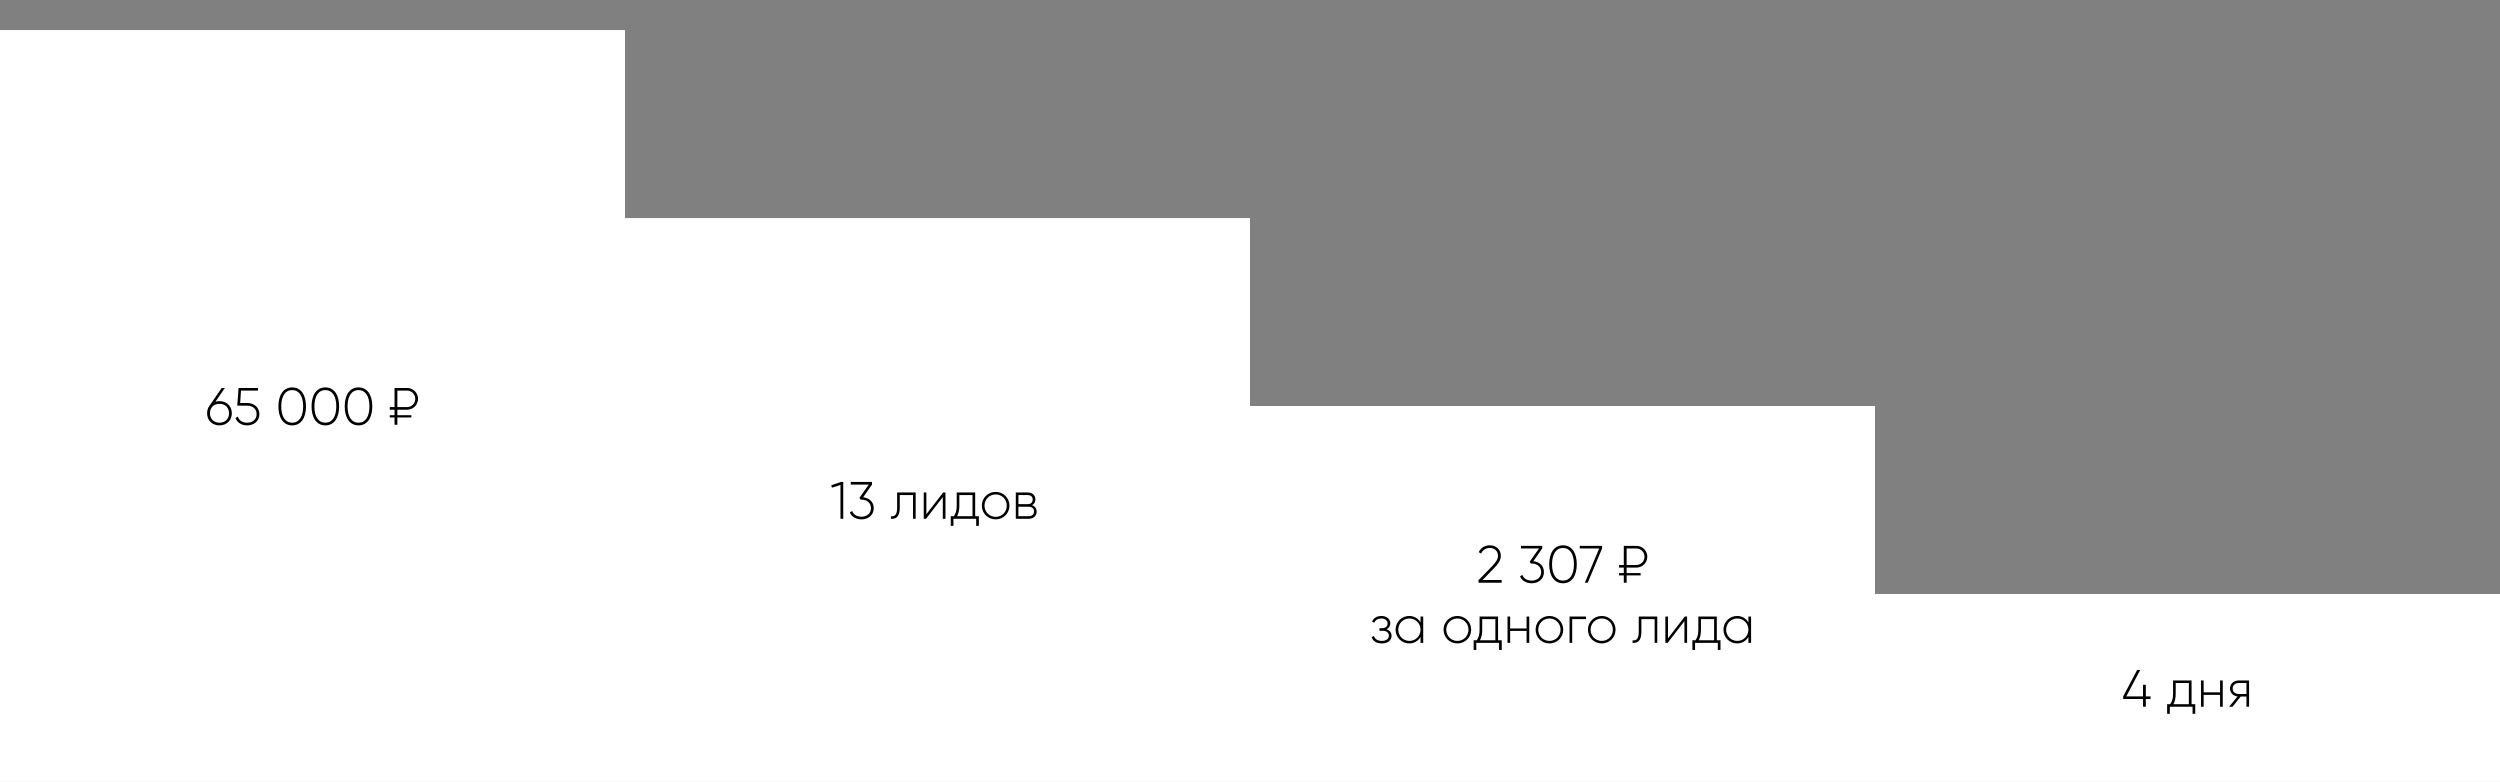 <svg width="665" height="208" viewBox="0 0 665 208" fill="none" xmlns="http://www.w3.org/2000/svg">
<rect x="0" y="0" width="665" height="208" fill="#808080" stroke="none"/>
<rect width="166.25" height="200" transform="translate(0 8)" fill="white"/>
<path d="M58.377 106.7C60.281 106.7 61.667 108.016 61.667 109.934C61.667 111.838 60.281 113.154 58.377 113.154C56.473 113.154 55.087 111.838 55.087 109.934C55.087 109.164 55.311 108.506 55.689 107.974L58.979 103.2H59.819L57.313 106.854C57.649 106.756 57.999 106.7 58.377 106.7ZM58.377 112.44C59.931 112.44 60.925 111.39 60.925 109.934C60.925 108.464 59.931 107.414 58.377 107.414C56.823 107.414 55.843 108.464 55.843 109.934C55.843 111.39 56.823 112.44 58.377 112.44ZM65.732 107.19C67.496 107.19 68.994 108.282 68.994 110.172C68.994 112.062 67.496 113.154 65.732 113.154C64.332 113.154 63.086 112.468 62.638 111.18L63.268 110.816C63.59 111.866 64.528 112.44 65.732 112.44C67.188 112.44 68.252 111.586 68.252 110.172C68.252 108.758 67.188 107.904 65.732 107.904H63.114L63.45 103.2H68.63V103.9H64.108L63.884 107.19H65.732ZM77.725 113.154C75.373 113.154 74.056 111.124 74.056 108.1C74.056 105.076 75.373 103.046 77.725 103.046C80.076 103.046 81.392 105.076 81.392 108.1C81.392 111.124 80.076 113.154 77.725 113.154ZM77.725 112.44C79.544 112.44 80.636 110.844 80.636 108.1C80.636 105.356 79.544 103.76 77.725 103.76C75.904 103.76 74.812 105.356 74.812 108.1C74.812 110.844 75.904 112.44 77.725 112.44ZM86.543 113.154C84.191 113.154 82.875 111.124 82.875 108.1C82.875 105.076 84.191 103.046 86.543 103.046C88.895 103.046 90.211 105.076 90.211 108.1C90.211 111.124 88.895 113.154 86.543 113.154ZM86.543 112.44C88.363 112.44 89.455 110.844 89.455 108.1C89.455 105.356 88.363 103.76 86.543 103.76C84.723 103.76 83.631 105.356 83.631 108.1C83.631 110.844 84.723 112.44 86.543 112.44ZM95.361 113.154C93.009 113.154 91.693 111.124 91.693 108.1C91.693 105.076 93.009 103.046 95.361 103.046C97.713 103.046 99.029 105.076 99.029 108.1C99.029 111.124 97.713 113.154 95.361 113.154ZM95.361 112.44C97.181 112.44 98.273 110.844 98.273 108.1C98.273 105.356 97.181 103.76 95.361 103.76C93.541 103.76 92.449 105.356 92.449 108.1C92.449 110.844 93.541 112.44 95.361 112.44ZM108.304 108.982H105.7V110.438H109.424V111.054H105.7V113H104.944V111.054H103.684V110.438H104.944V108.982H103.684V108.282H104.944V103.2H108.304C109.9 103.2 111.202 104.502 111.202 106.098C111.202 107.68 109.9 108.982 108.304 108.982ZM105.7 103.9V108.282H108.304C109.494 108.282 110.46 107.302 110.46 106.098C110.46 104.88 109.494 103.9 108.304 103.9H105.7Z" fill="black"/>
<rect width="166.25" height="150" transform="translate(166.25 58)" fill="white"/>
<path d="M223.675 128.2H224.305V138H223.563V129.012L221.295 129.726L221.113 129.082L223.675 128.2ZM229.597 132.274C231.151 132.428 232.411 133.45 232.411 135.172C232.411 137.062 230.913 138.154 229.177 138.154C227.749 138.154 226.531 137.496 226.055 136.292L226.671 135.928C227.035 136.908 227.945 137.44 229.177 137.44C230.605 137.44 231.669 136.586 231.669 135.172C231.669 133.758 230.605 132.904 229.149 132.904H228.939L228.617 132.414L231.095 128.9H226.307V128.2H231.949V128.9L229.597 132.274ZM243.565 131V138H242.865V131.686H239.337V135.06C239.337 137.51 238.301 138.098 236.985 138V137.342C238.063 137.44 238.637 136.866 238.637 135.06V131H243.565ZM250.881 131H251.497V138H250.783V132.218L246.331 138H245.715V131H246.415V136.782L250.881 131ZM259.398 137.314H260.378V139.876H259.664V138H253.616V139.876H252.902V137.314H253.714C254.204 136.642 254.484 135.886 254.484 134.5V131H259.398V137.314ZM254.582 137.314H258.684V131.686H255.184V134.5C255.184 135.746 254.974 136.6 254.582 137.314ZM264.848 138.154C262.804 138.154 261.166 136.572 261.166 134.5C261.166 132.428 262.804 130.846 264.848 130.846C266.878 130.846 268.516 132.428 268.516 134.5C268.516 136.572 266.878 138.154 264.848 138.154ZM264.848 137.482C266.514 137.482 267.802 136.166 267.802 134.5C267.802 132.834 266.514 131.518 264.848 131.518C263.182 131.518 261.88 132.834 261.88 134.5C261.88 136.166 263.182 137.482 264.848 137.482ZM274.513 134.388C275.325 134.654 275.745 135.27 275.745 136.068C275.745 137.132 275.045 138 273.589 138H270.201V131H273.323C274.695 131 275.409 131.812 275.409 132.834C275.409 133.52 275.115 134.094 274.513 134.388ZM273.323 131.686H270.901V134.108H273.323C274.219 134.108 274.695 133.66 274.695 132.876C274.695 132.134 274.205 131.686 273.323 131.686ZM273.589 137.314C274.527 137.314 275.045 136.838 275.045 136.04C275.045 135.27 274.513 134.794 273.589 134.794H270.901V137.314H273.589Z" fill="black"/>
<rect width="166.25" height="100" transform="translate(332.5 108)" fill="white"/>
<path d="M393.286 155V154.328L396.884 150.632C397.738 149.75 398.466 148.826 398.466 147.86C398.466 146.516 397.5 145.76 396.31 145.76C395.246 145.76 394.434 146.264 393.972 147.244L393.342 146.866C393.93 145.662 395.036 145.046 396.31 145.046C397.808 145.046 399.222 146.04 399.222 147.86C399.222 149.078 398.382 150.156 397.388 151.164L394.35 154.286H399.446V155H393.286ZM407.873 149.274C409.427 149.428 410.687 150.45 410.687 152.172C410.687 154.062 409.189 155.154 407.453 155.154C406.025 155.154 404.807 154.496 404.331 153.292L404.947 152.928C405.311 153.908 406.221 154.44 407.453 154.44C408.881 154.44 409.945 153.586 409.945 152.172C409.945 150.758 408.881 149.904 407.425 149.904H407.215L406.893 149.414L409.371 145.9H404.583V145.2H410.225V145.9L407.873 149.274ZM415.756 155.154C413.404 155.154 412.088 153.124 412.088 150.1C412.088 147.076 413.404 145.046 415.756 145.046C418.108 145.046 419.424 147.076 419.424 150.1C419.424 153.124 418.108 155.154 415.756 155.154ZM415.756 154.44C417.576 154.44 418.668 152.844 418.668 150.1C418.668 147.356 417.576 145.76 415.756 145.76C413.936 145.76 412.844 147.356 412.844 150.1C412.844 152.844 413.936 154.44 415.756 154.44ZM420.213 145.2H426.149V145.9L422.341 155H421.571L425.379 145.9H420.213V145.2ZM435.288 150.982H432.684V152.438H436.408V153.054H432.684V155H431.928V153.054H430.668V152.438H431.928V150.982H430.668V150.282H431.928V145.2H435.288C436.884 145.2 438.186 146.502 438.186 148.098C438.186 149.68 436.884 150.982 435.288 150.982ZM432.684 145.9V150.282H435.288C436.478 150.282 437.444 149.302 437.444 148.098C437.444 146.88 436.478 145.9 435.288 145.9H432.684ZM368.828 167.388C369.682 167.668 370.158 168.326 370.158 169.124C370.158 170.188 369.304 171.154 367.582 171.154C366.014 171.154 365.202 170.426 364.852 169.502L365.454 169.152C365.72 169.936 366.364 170.482 367.582 170.482C368.772 170.482 369.444 169.894 369.444 169.082C369.444 168.326 368.856 167.794 367.904 167.794H366.938V167.108H367.638C368.548 167.108 369.108 166.604 369.108 165.82C369.108 165.078 368.45 164.518 367.456 164.518C366.532 164.518 365.86 164.924 365.566 165.652L364.978 165.316C365.356 164.462 366.182 163.846 367.456 163.846C368.94 163.846 369.808 164.756 369.808 165.792C369.808 166.478 369.472 167.08 368.828 167.388ZM377.862 164H378.576V171H377.862V169.418C377.274 170.468 376.196 171.154 374.852 171.154C372.864 171.154 371.226 169.572 371.226 167.5C371.226 165.428 372.864 163.846 374.852 163.846C376.196 163.846 377.274 164.532 377.862 165.582V164ZM374.908 170.482C376.574 170.482 377.862 169.166 377.862 167.5C377.862 165.834 376.574 164.518 374.908 164.518C373.242 164.518 371.94 165.834 371.94 167.5C371.94 169.166 373.242 170.482 374.908 170.482ZM387.664 171.154C385.62 171.154 383.982 169.572 383.982 167.5C383.982 165.428 385.62 163.846 387.664 163.846C389.694 163.846 391.332 165.428 391.332 167.5C391.332 169.572 389.694 171.154 387.664 171.154ZM387.664 170.482C389.33 170.482 390.618 169.166 390.618 167.5C390.618 165.834 389.33 164.518 387.664 164.518C385.998 164.518 384.696 165.834 384.696 167.5C384.696 169.166 385.998 170.482 387.664 170.482ZM398.483 170.314H399.463V172.876H398.749V171H392.701V172.876H391.987V170.314H392.799C393.289 169.642 393.569 168.886 393.569 167.5V164H398.483V170.314ZM393.667 170.314H397.769V164.686H394.269V167.5C394.269 168.746 394.059 169.6 393.667 170.314ZM406.069 164H406.783V171H406.069V167.836H401.701V171H401.001V164H401.701V167.164H406.069V164ZM412.15 171.154C410.106 171.154 408.468 169.572 408.468 167.5C408.468 165.428 410.106 163.846 412.15 163.846C414.18 163.846 415.818 165.428 415.818 167.5C415.818 169.572 414.18 171.154 412.15 171.154ZM412.15 170.482C413.816 170.482 415.104 169.166 415.104 167.5C415.104 165.834 413.816 164.518 412.15 164.518C410.484 164.518 409.182 165.834 409.182 167.5C409.182 169.166 410.484 170.482 412.15 170.482ZM421.885 164V164.686H418.203V171H417.503V164H421.885ZM426.068 171.154C424.024 171.154 422.386 169.572 422.386 167.5C422.386 165.428 424.024 163.846 426.068 163.846C428.098 163.846 429.736 165.428 429.736 167.5C429.736 169.572 428.098 171.154 426.068 171.154ZM426.068 170.482C427.734 170.482 429.022 169.166 429.022 167.5C429.022 165.834 427.734 164.518 426.068 164.518C424.402 164.518 423.1 165.834 423.1 167.5C423.1 169.166 424.402 170.482 426.068 170.482ZM440.837 164V171H440.137V164.686H436.609V168.06C436.609 170.51 435.573 171.098 434.257 171V170.342C435.335 170.44 435.909 169.866 435.909 168.06V164H440.837ZM448.153 164H448.769V171H448.055V165.218L443.603 171H442.987V164H443.687V169.782L448.153 164ZM456.671 170.314H457.651V172.876H456.937V171H450.889V172.876H450.175V170.314H450.987C451.477 169.642 451.757 168.886 451.757 167.5V164H456.671V170.314ZM451.855 170.314H455.957V164.686H452.457V167.5C452.457 168.746 452.247 169.6 451.855 170.314ZM465.075 164H465.789V171H465.075V169.418C464.487 170.468 463.409 171.154 462.065 171.154C460.077 171.154 458.439 169.572 458.439 167.5C458.439 165.428 460.077 163.846 462.065 163.846C463.409 163.846 464.487 164.532 465.075 165.582V164ZM462.121 170.482C463.787 170.482 465.075 169.166 465.075 167.5C465.075 165.834 463.787 164.518 462.121 164.518C460.455 164.518 459.153 165.834 459.153 167.5C459.153 169.166 460.455 170.482 462.121 170.482Z" fill="black"/>
<rect width="166.25" height="50" transform="translate(498.75 158)" fill="white"/>
<path d="M572.047 185.242V185.942H570.787V188H570.045V185.942H564.767V185.242L568.491 178.2H569.303L565.593 185.242H570.045V182.162H570.787V185.242H572.047ZM582.951 187.314H583.931V189.876H583.217V188H577.169V189.876H576.455V187.314H577.267C577.757 186.642 578.037 185.886 578.037 184.5V181H582.951V187.314ZM578.135 187.314H582.237V181.686H578.737V184.5C578.737 185.746 578.527 186.6 578.135 187.314ZM590.537 181H591.251V188H590.537V184.836H586.169V188H585.469V181H586.169V184.164H590.537V181ZM598.256 181V188H597.556V185.27H596.044L593.846 188H592.936L595.176 185.256C594.07 185.13 593.174 184.318 593.174 183.142C593.174 181.854 594.238 181 595.484 181H598.256ZM595.484 184.598H597.556V181.686H595.484C594.602 181.686 593.888 182.26 593.888 183.142C593.888 184.038 594.602 184.598 595.484 184.598Z" fill="black"/>
</svg>
